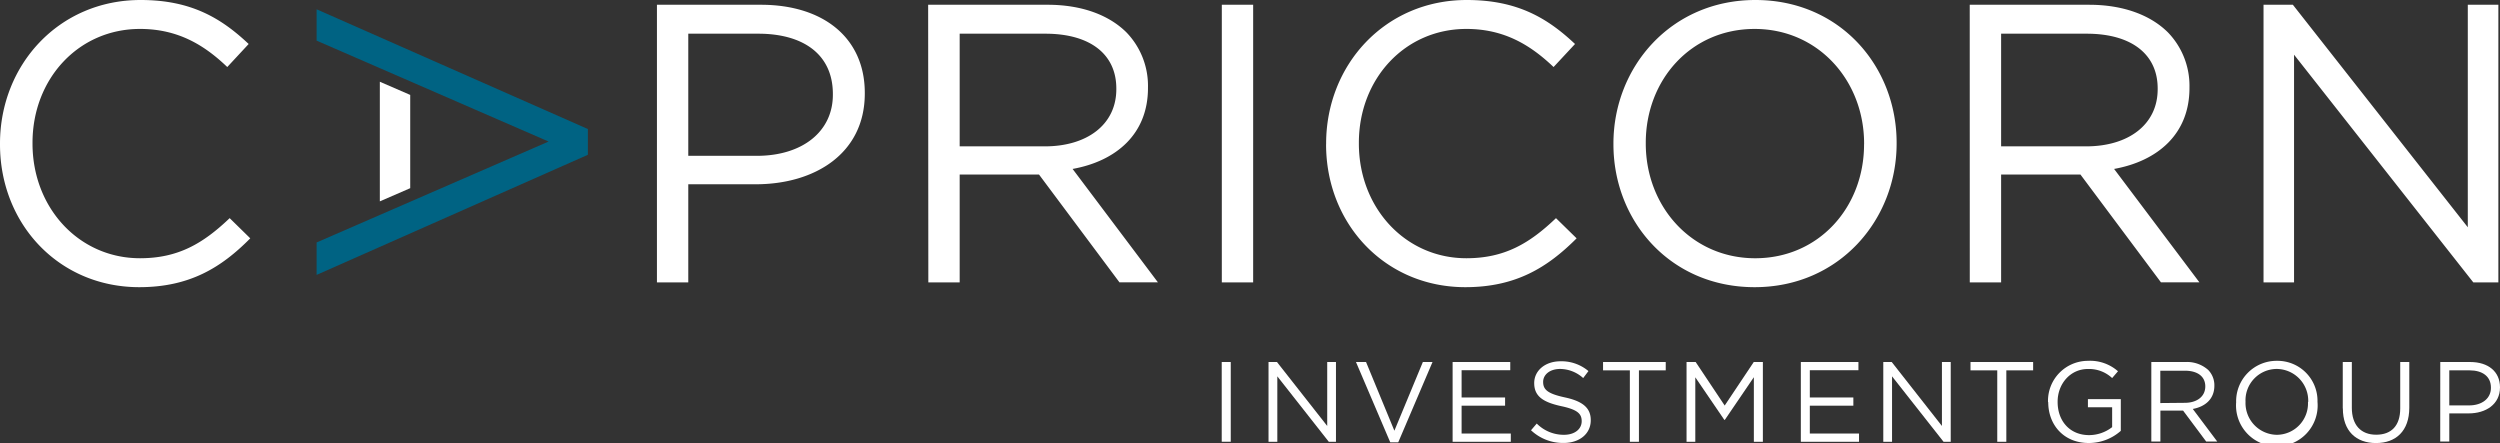 <svg xmlns="http://www.w3.org/2000/svg" viewBox="0 0 551.23 97.7"><rect x="0" y="0" width="551.23" height="97.7" fill="#333333" stroke="none"/><defs><style>.cls-1{fill:#fff;}.cls-2{fill:#006383;}</style></defs><title>capricorn logo home</title><g id="Layer_2" data-name="Layer 2"><g id="Layer_1-2" data-name="Layer 1"><rect class="cls-1" x="269.38" y="79.82" width="1.99" height="17.58"/><polygon class="cls-1" points="279.7 79.82 281.56 79.82 292.64 93.92 292.64 79.82 294.57 79.82 294.57 97.41 292.99 97.41 281.64 82.98 281.64 97.41 279.7 97.41 279.7 79.82"/><polygon class="cls-1" points="298.98 79.82 301.2 79.82 307.45 94.97 313.73 79.82 315.86 79.82 308.3 97.53 306.54 97.53 298.98 79.82"/><polygon class="cls-1" points="320.29 79.82 333 79.82 333 81.63 322.27 81.63 322.27 87.64 331.86 87.64 331.86 89.45 322.27 89.45 322.27 95.59 333.12 95.59 333.12 97.41 320.29 97.41 320.29 79.82"/><path class="cls-1" d="M337.6,94.84l1.24-1.45a8.39,8.39,0,0,0,6,2.48c2.36,0,3.91-1.25,3.91-3v0c0-1.62-.88-2.55-4.57-3.33-4-.88-5.9-2.19-5.9-5.08v0c0-2.76,2.44-4.8,5.77-4.8a9.21,9.21,0,0,1,6.19,2.16l-1.16,1.54A7.69,7.69,0,0,0,344,81.35c-2.29,0-3.75,1.27-3.75,2.85v0c0,1.66.91,2.59,4.78,3.42s5.72,2.28,5.72,5v.05c0,3-2.51,5-6,5a10.28,10.28,0,0,1-7.19-2.82"/><polygon class="cls-1" points="359.37 81.66 353.46 81.66 353.46 79.82 367.28 79.82 367.28 81.66 361.37 81.66 361.37 97.41 359.37 97.41 359.37 81.66"/><polygon class="cls-1" points="371.87 79.82 373.88 79.82 380.28 89.42 386.69 79.82 388.7 79.82 388.7 97.41 386.71 97.41 386.71 83.17 380.31 92.58 380.2 92.58 373.8 83.19 373.8 97.41 371.87 97.41 371.87 79.82"/><polygon class="cls-1" points="397.07 79.82 409.77 79.82 409.77 81.63 399.05 81.63 399.05 87.64 408.65 87.64 408.65 89.45 399.05 89.45 399.05 95.59 409.9 95.59 409.9 97.41 397.07 97.41 397.07 79.82"/><polygon class="cls-1" points="415.25 79.82 417.11 79.82 428.18 93.92 428.18 79.82 430.12 79.82 430.12 97.41 428.54 97.41 417.18 82.98 417.18 97.41 415.25 97.41 415.25 79.82"/><polygon class="cls-1" points="440.38 81.66 434.48 81.66 434.48 79.82 448.29 79.82 448.29 81.66 442.38 81.66 442.38 97.41 440.38 97.41 440.38 81.66"/><path class="cls-1" d="M451.57,88.66v0a8.82,8.82,0,0,1,8.82-9.1A9.28,9.28,0,0,1,467,81.86l-1.29,1.5a7.47,7.47,0,0,0-5.34-2c-3.9,0-6.68,3.29-6.68,7.22v.05c0,4.19,2.68,7.31,6.95,7.31a8.31,8.31,0,0,0,5.07-1.76V89.8h-5.34V88h7.25v7a10.62,10.62,0,0,1-7.06,2.68c-5.52,0-8.94-4-8.94-9"/><path class="cls-1" d="M474.35,79.82h7.55a7,7,0,0,1,5,1.76,4.83,4.83,0,0,1,1.35,3.47v0c0,2.91-2,4.62-4.76,5.12l5.4,7.19h-2.44l-5.1-6.83h-5v6.83h-2Zm7.38,9c2.64,0,4.52-1.36,4.52-3.62v0c0-2.15-1.65-3.46-4.49-3.46h-5.43v7.13Z"/><path class="cls-1" d="M493.05,88.66v0a8.92,8.92,0,0,1,9-9.1,8.82,8.82,0,0,1,8.94,9v.05a9,9,0,1,1-17.93,0m15.88,0v0A7,7,0,0,0,502,81.35a6.91,6.91,0,0,0-6.88,7.22v.05A7,7,0,0,0,502,95.87a6.91,6.91,0,0,0,6.89-7.21"/><path class="cls-1" d="M516.56,90.05V79.82h2v10.1c0,3.79,2,5.93,5.37,5.93s5.3-2,5.3-5.8V79.82h2V89.9c0,5.12-2.94,7.79-7.34,7.79s-7.31-2.67-7.31-7.64"/><path class="cls-1" d="M538.06,79.82h6.58c4,0,6.59,2.11,6.59,5.58v0c0,3.79-3.17,5.75-6.91,5.75h-4.27v6.21h-2Zm6.34,9.57c2.91,0,4.83-1.56,4.83-3.86v-.06c0-2.5-1.89-3.81-4.73-3.81h-4.45v7.73Z"/><path class="cls-1" d="M0,31.83v-.17C0,14.34,12.94,0,31,0,42.07,0,48.71,3.94,54.83,9.7l-4.72,5.08C45,9.88,39.18,6.38,30.87,6.38c-13.56,0-23.7,11-23.7,25.1v.18c0,14.16,10.23,25.28,23.7,25.28,8.4,0,13.9-3.24,19.77-8.84l4.54,4.45C48.8,59,41.8,63.32,30.7,63.32,13,63.32,0,49.41,0,31.83M144.85,1.05h22.92c13.82,0,22.91,7.34,22.91,19.42v.16c0,13.21-11,20-24.05,20H151.76V62.27h-6.91Zm22,33.31c10.15,0,16.79-5.41,16.79-13.46v-.18c0-8.75-6.56-13.29-16.44-13.29H151.76V34.36Zm37.8-33.31H231c7.52,0,13.55,2.27,17.4,6.12a16.94,16.94,0,0,1,4.72,12.07v.17c0,10.14-7,16.1-16.62,17.84l18.81,25h-8.48L229.09,38.48H211.6V62.27h-6.91ZM230.4,32.27c9.18,0,15.74-4.72,15.74-12.6V19.5c0-7.53-5.76-12.07-15.65-12.07H211.6V32.27Zm39-31.22h6.91V62.27h-6.91Zm23,30.78v-.17c0-17.32,12.94-31.66,31-31.66,11.11,0,17.76,3.94,23.88,9.7l-4.73,5.08c-5.15-4.9-10.93-8.4-19.23-8.4-13.56,0-23.7,11-23.7,25.1v.18c0,14.16,10.23,25.28,23.7,25.28,8.39,0,13.9-3.24,19.76-8.84l4.55,4.45C341.19,59,334.2,63.32,323.09,63.32c-17.67,0-30.7-13.91-30.7-31.49m63.36,0v-.17C355.75,14.78,368.43,0,387.05,0s31.14,14.6,31.14,31.48v.18c0,16.87-12.69,31.66-31.31,31.66s-31.13-14.61-31.13-31.49m55.27,0v-.17c0-13.91-10.14-25.28-24.14-25.28s-24,11.19-24,25.1v.18c0,13.91,10.14,25.28,24.13,25.28s24-11.2,24-25.11m23.3-30.78h26.33c7.51,0,13.55,2.27,17.4,6.12a16.94,16.94,0,0,1,4.72,12.07v.17c0,10.14-7,16.1-16.62,17.84l18.81,25h-8.48L458.72,38.48H441.23V62.27h-6.91ZM460,32.27c9.19,0,15.75-4.72,15.75-12.6V19.5c0-7.53-5.77-12.07-15.66-12.07H441.23V32.27ZM499.09,1.05h6.47l38.57,49.06V1.05h6.74V62.27h-5.52L505.82,12.06V62.27h-6.73Z"/><polygon class="cls-2" points="69.81 60.61 69.81 53.46 120.96 31.21 69.81 8.96 69.81 2.05 129.62 28.45 129.62 34.13 69.81 60.61"/><polygon class="cls-1" points="83.75 18.02 90.45 20.93 90.45 41.49 83.75 44.4 83.75 18.02"/></g></g></svg>